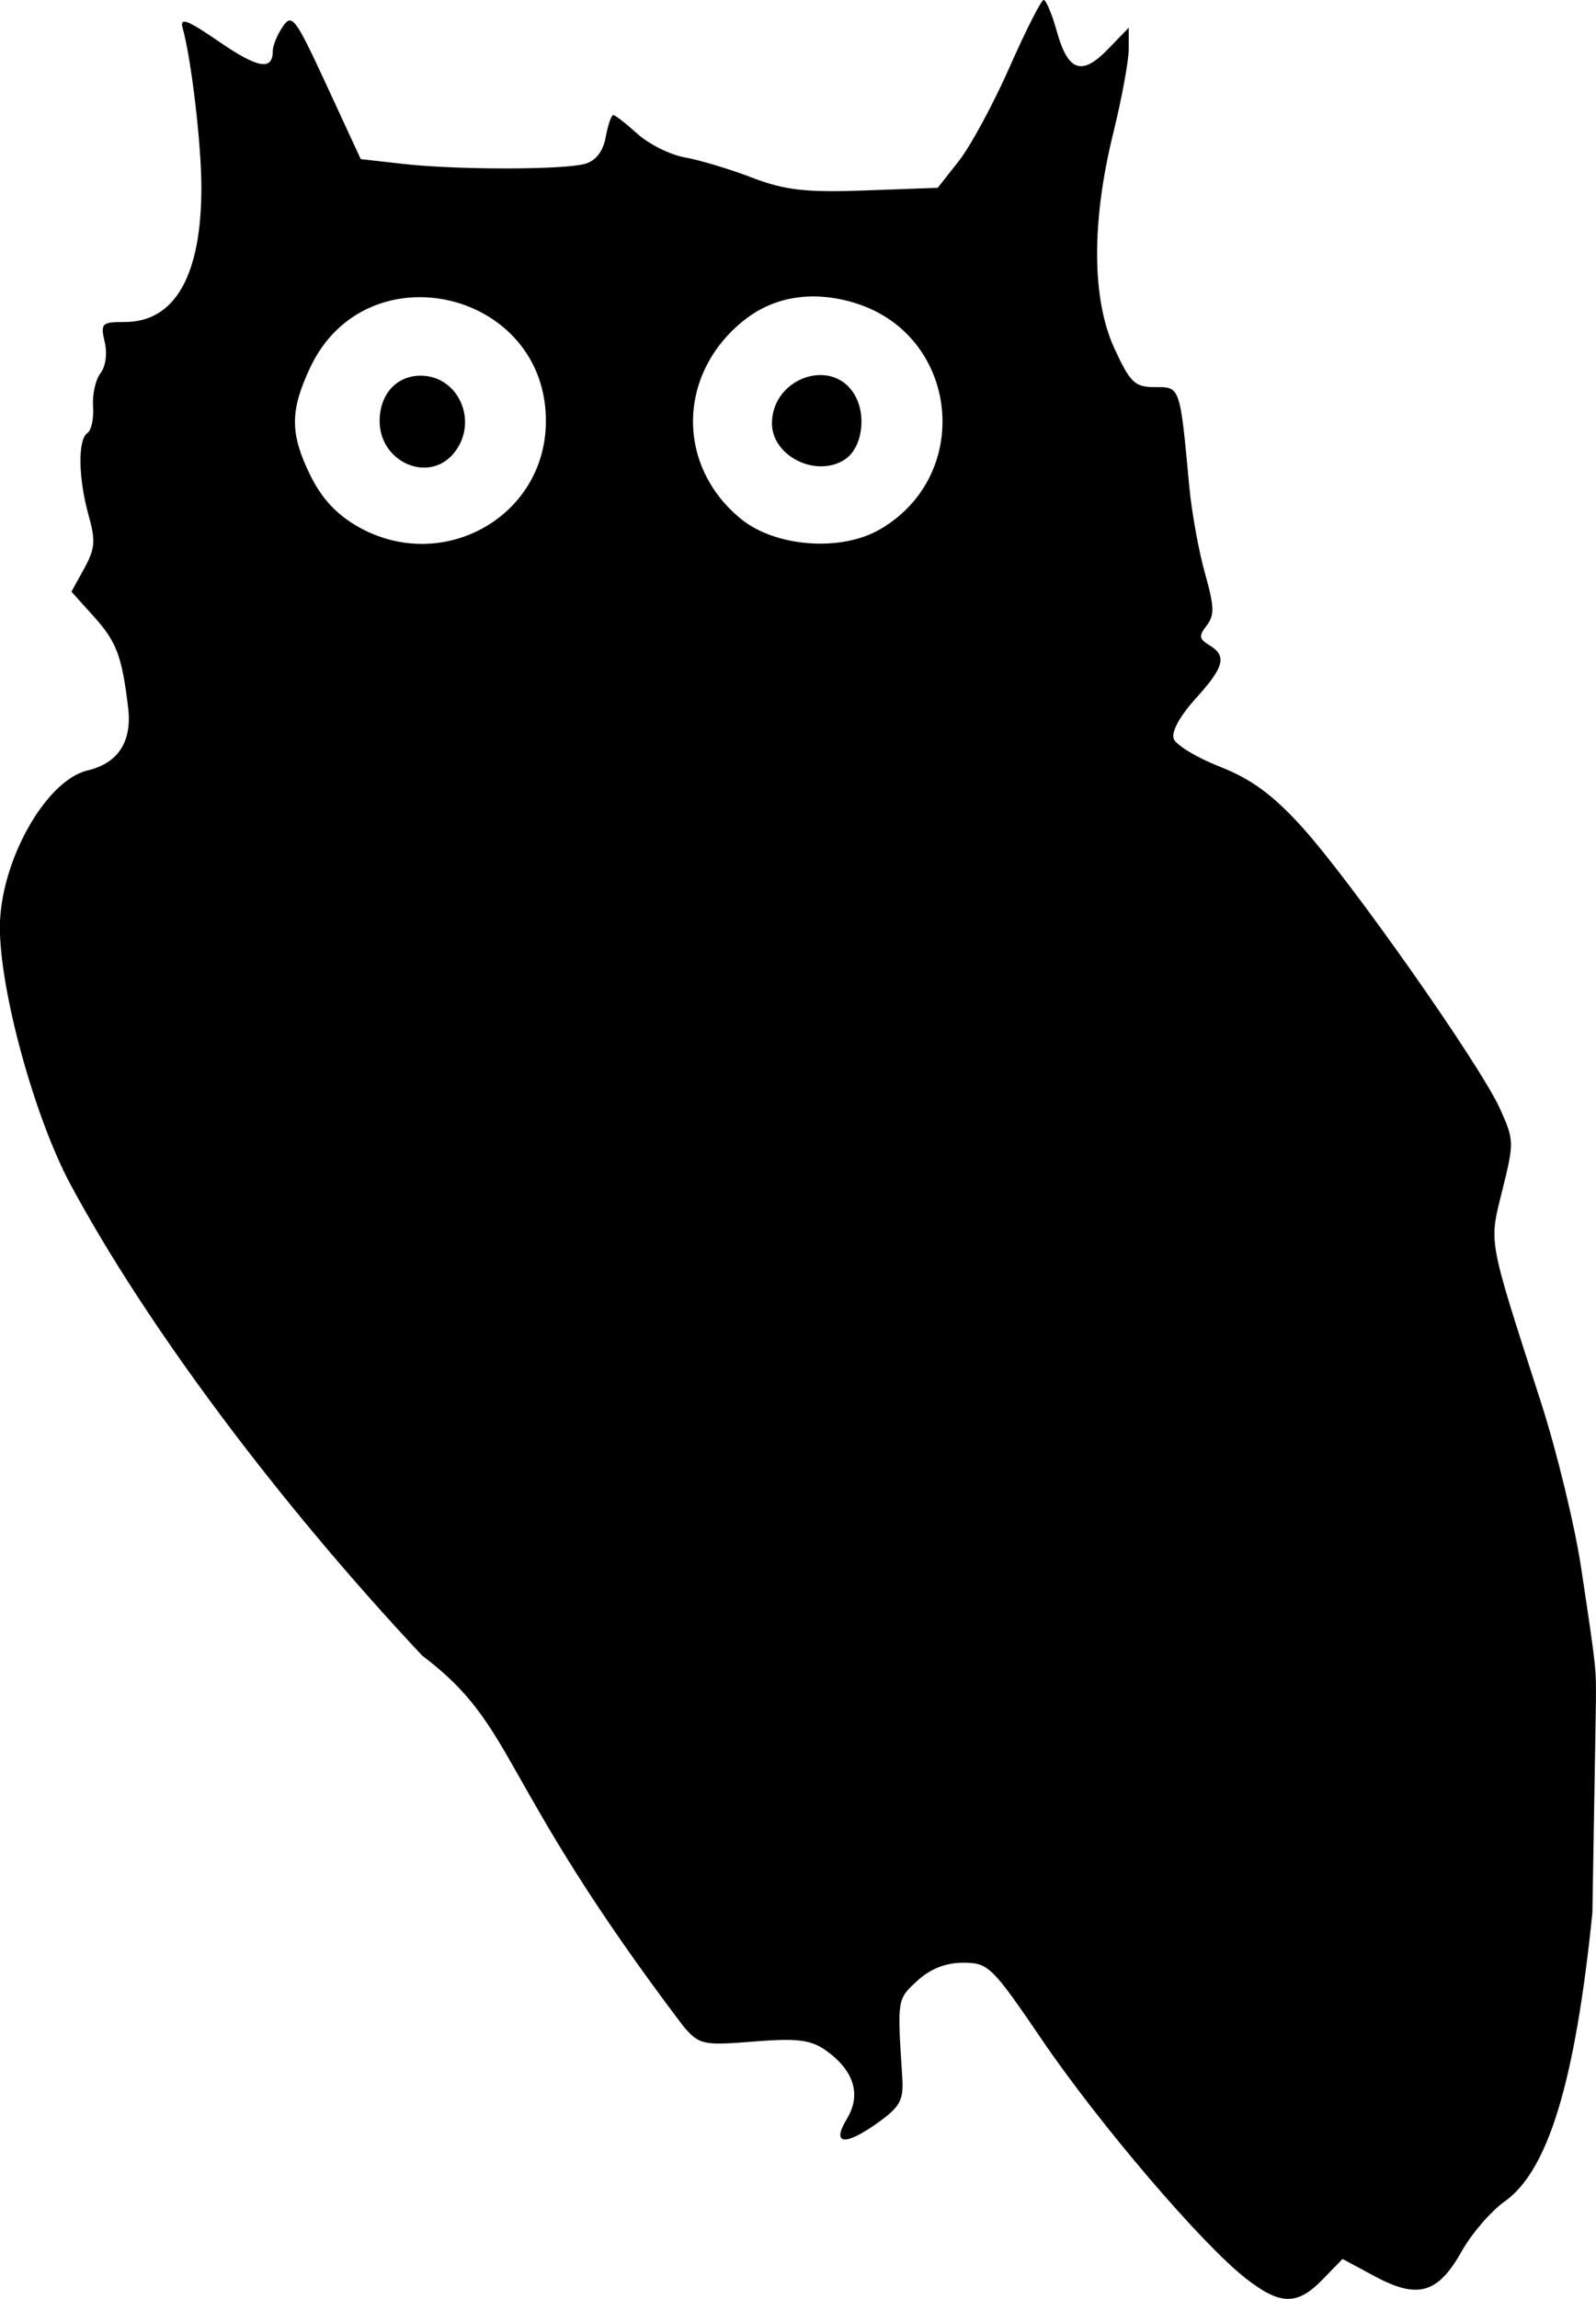 <?xml version="1.0" encoding="UTF-8" standalone="no"?>
<!-- Created with Inkscape (http://www.inkscape.org/) -->

<svg
   width="117.77"
   height="169.582"
   viewBox="0 0 31.16 44.868"
   version="1.1"
   id="svg2920"
   inkscape:version="1.1.1 (3bf5ae0d25, 2021-09-20)"
   sodipodi:docname="title_owl.svg"
   xmlns:inkscape="http://www.inkscape.org/namespaces/inkscape"
   xmlns:sodipodi="http://sodipodi.sourceforge.net/DTD/sodipodi-0.dtd"
   xmlns="http://www.w3.org/2000/svg"
   xmlns:svg="http://www.w3.org/2000/svg">
  <sodipodi:namedview
     id="namedview2922"
     pagecolor="#505050"
     bordercolor="#ffffff"
     borderopacity="1"
     inkscape:pageshadow="0"
     inkscape:pageopacity="0"
     inkscape:pagecheckerboard="1"
     inkscape:document-units="mm"
     showgrid="false"
     units="px"
     fit-margin-top="0"
     fit-margin-left="0"
     fit-margin-right="0"
     fit-margin-bottom="0"
     inkscape:zoom="0.90583672"
     inkscape:cx="123.09062"
     inkscape:cy="129.71433"
     inkscape:window-width="2498"
     inkscape:window-height="1417"
     inkscape:window-x="-8"
     inkscape:window-y="137"
     inkscape:window-maximized="1"
     inkscape:current-layer="layer1" />
  <defs
     id="defs2917" />
  <g
     inkscape:label="Layer 1"
     inkscape:groupmode="layer"
     id="layer1"
     transform="translate(-221.634,-96.764)">
    <path
       style="fill:#000000;stroke-width:0.144"
       d="m 252.792,130.009 c 0.002,-0.692 0.025,-0.571 -0.288,-2.645 -0.124,-0.823 -0.475,-2.271 -0.78,-3.217 -1.054,-3.271 -1.022,-3.092 -0.756,-4.164 0.229,-0.922 0.227,-0.968 -0.048,-1.579 -0.385,-0.854 -2.918,-4.457 -3.87,-5.504 -0.569,-0.626 -0.987,-0.932 -1.596,-1.171 -0.454,-0.178 -0.861,-0.424 -0.905,-0.547 -0.048,-0.135 0.12,-0.444 0.426,-0.781 0.563,-0.62 0.619,-0.836 0.269,-1.046 -0.201,-0.121 -0.209,-0.18 -0.051,-0.383 0.156,-0.202 0.15,-0.368 -0.035,-1.025 -0.121,-0.431 -0.258,-1.188 -0.304,-1.682 -0.183,-1.971 -0.175,-1.947 -0.667,-1.946 -0.397,0.001 -0.484,-0.082 -0.792,-0.747 -0.446,-0.964 -0.455,-2.473 -0.025,-4.215 0.166,-0.672 0.301,-1.409 0.301,-1.637 v -0.415 l -0.409,0.422 c -0.511,0.526 -0.778,0.43 -0.997,-0.358 -0.093,-0.334 -0.208,-0.606 -0.255,-0.606 -0.047,0 -0.346,0.589 -0.664,1.309 -0.318,0.72 -0.764,1.545 -0.991,1.833 l -0.413,0.524 -1.418,0.052 c -1.157,0.042 -1.564,-0.004 -2.209,-0.251 -0.435,-0.167 -1.024,-0.344 -1.309,-0.394 -0.285,-0.05 -0.701,-0.257 -0.925,-0.459 -0.224,-0.202 -0.437,-0.368 -0.474,-0.368 -0.037,0 -0.103,0.193 -0.147,0.429 -0.052,0.281 -0.191,0.461 -0.4,0.522 -0.418,0.12 -2.489,0.122 -3.55,0.003 l -0.833,-0.094 -0.664,-1.436 c -0.613,-1.326 -0.679,-1.414 -0.858,-1.15 -0.107,0.157 -0.195,0.37 -0.195,0.473 0,0.393 -0.289,0.343 -1.05,-0.18 -0.62,-0.426 -0.771,-0.483 -0.71,-0.265 0.168,0.594 0.365,2.265 0.366,3.101 0.002,1.726 -0.514,2.636 -1.495,2.636 -0.451,0 -0.478,0.026 -0.393,0.388 0.054,0.23 0.02,0.48 -0.083,0.613 -0.096,0.124 -0.16,0.416 -0.144,0.649 0.017,0.233 -0.033,0.466 -0.111,0.518 -0.189,0.125 -0.178,0.88 0.023,1.602 0.141,0.504 0.128,0.653 -0.085,1.041 l -0.249,0.453 0.436,0.484 c 0.445,0.493 0.55,0.773 0.671,1.779 0.079,0.663 -0.193,1.084 -0.793,1.226 -0.818,0.193 -1.707,1.781 -1.711,3.055 -0.004,1.24 0.677,3.718 1.379,5.026 1.477,2.748 4.045,6.188 6.864,9.193 1.872,1.41 1.415,2.373 5.105,7.241 0.308,0.357 0.383,0.373 1.369,0.293 0.84,-0.068 1.113,-0.035 1.403,0.169 0.556,0.392 0.704,0.868 0.416,1.341 -0.314,0.515 -0.028,0.537 0.642,0.048 0.402,-0.293 0.468,-0.423 0.44,-0.86 -0.099,-1.539 -0.102,-1.518 0.292,-1.882 0.254,-0.235 0.557,-0.355 0.898,-0.354 0.491,5.6e-4 0.561,0.069 1.539,1.506 1.119,1.644 3.116,3.982 3.975,4.653 0.677,0.529 1.006,0.534 1.502,0.024 l 0.39,-0.401 0.635,0.341 c 0.833,0.447 1.227,0.334 1.687,-0.484 0.197,-0.351 0.576,-0.791 0.841,-0.978 0.851,-0.599 1.381,-2.344 1.715,-5.64 m -16.628,-27.204 c -1.267,-1.038 -1.237,-2.838 0.064,-3.873 0.59,-0.47 1.352,-0.588 2.168,-0.337 2.023,0.622 2.326,3.344 0.491,4.415 -0.763,0.446 -2.047,0.349 -2.723,-0.205 z m 2.022,-1.149 c 0.349,-0.219 0.447,-0.869 0.193,-1.285 -0.442,-0.724 -1.605,-0.309 -1.605,0.573 0,0.634 0.852,1.064 1.412,0.712 z m -9.495,1.304 c -0.414,-0.236 -0.708,-0.551 -0.927,-0.996 -0.402,-0.817 -0.403,-1.263 -0.007,-2.107 1.098,-2.339 4.64,-1.509 4.603,1.078 -0.026,1.848 -2.032,2.955 -3.669,2.025 z m 1.864,-1.425 c 0.504,-0.598 0.115,-1.522 -0.641,-1.522 -0.471,0 -0.8,0.364 -0.8,0.885 0,0.801 0.949,1.22 1.441,0.637 z"
       id="path3075"
       sodipodi:nodetypes="csssssssssssscssscssssscccsssssccssssscssssssscssscsccsssssscssscssscssssssssssscsssssss" />
  </g>
</svg>
